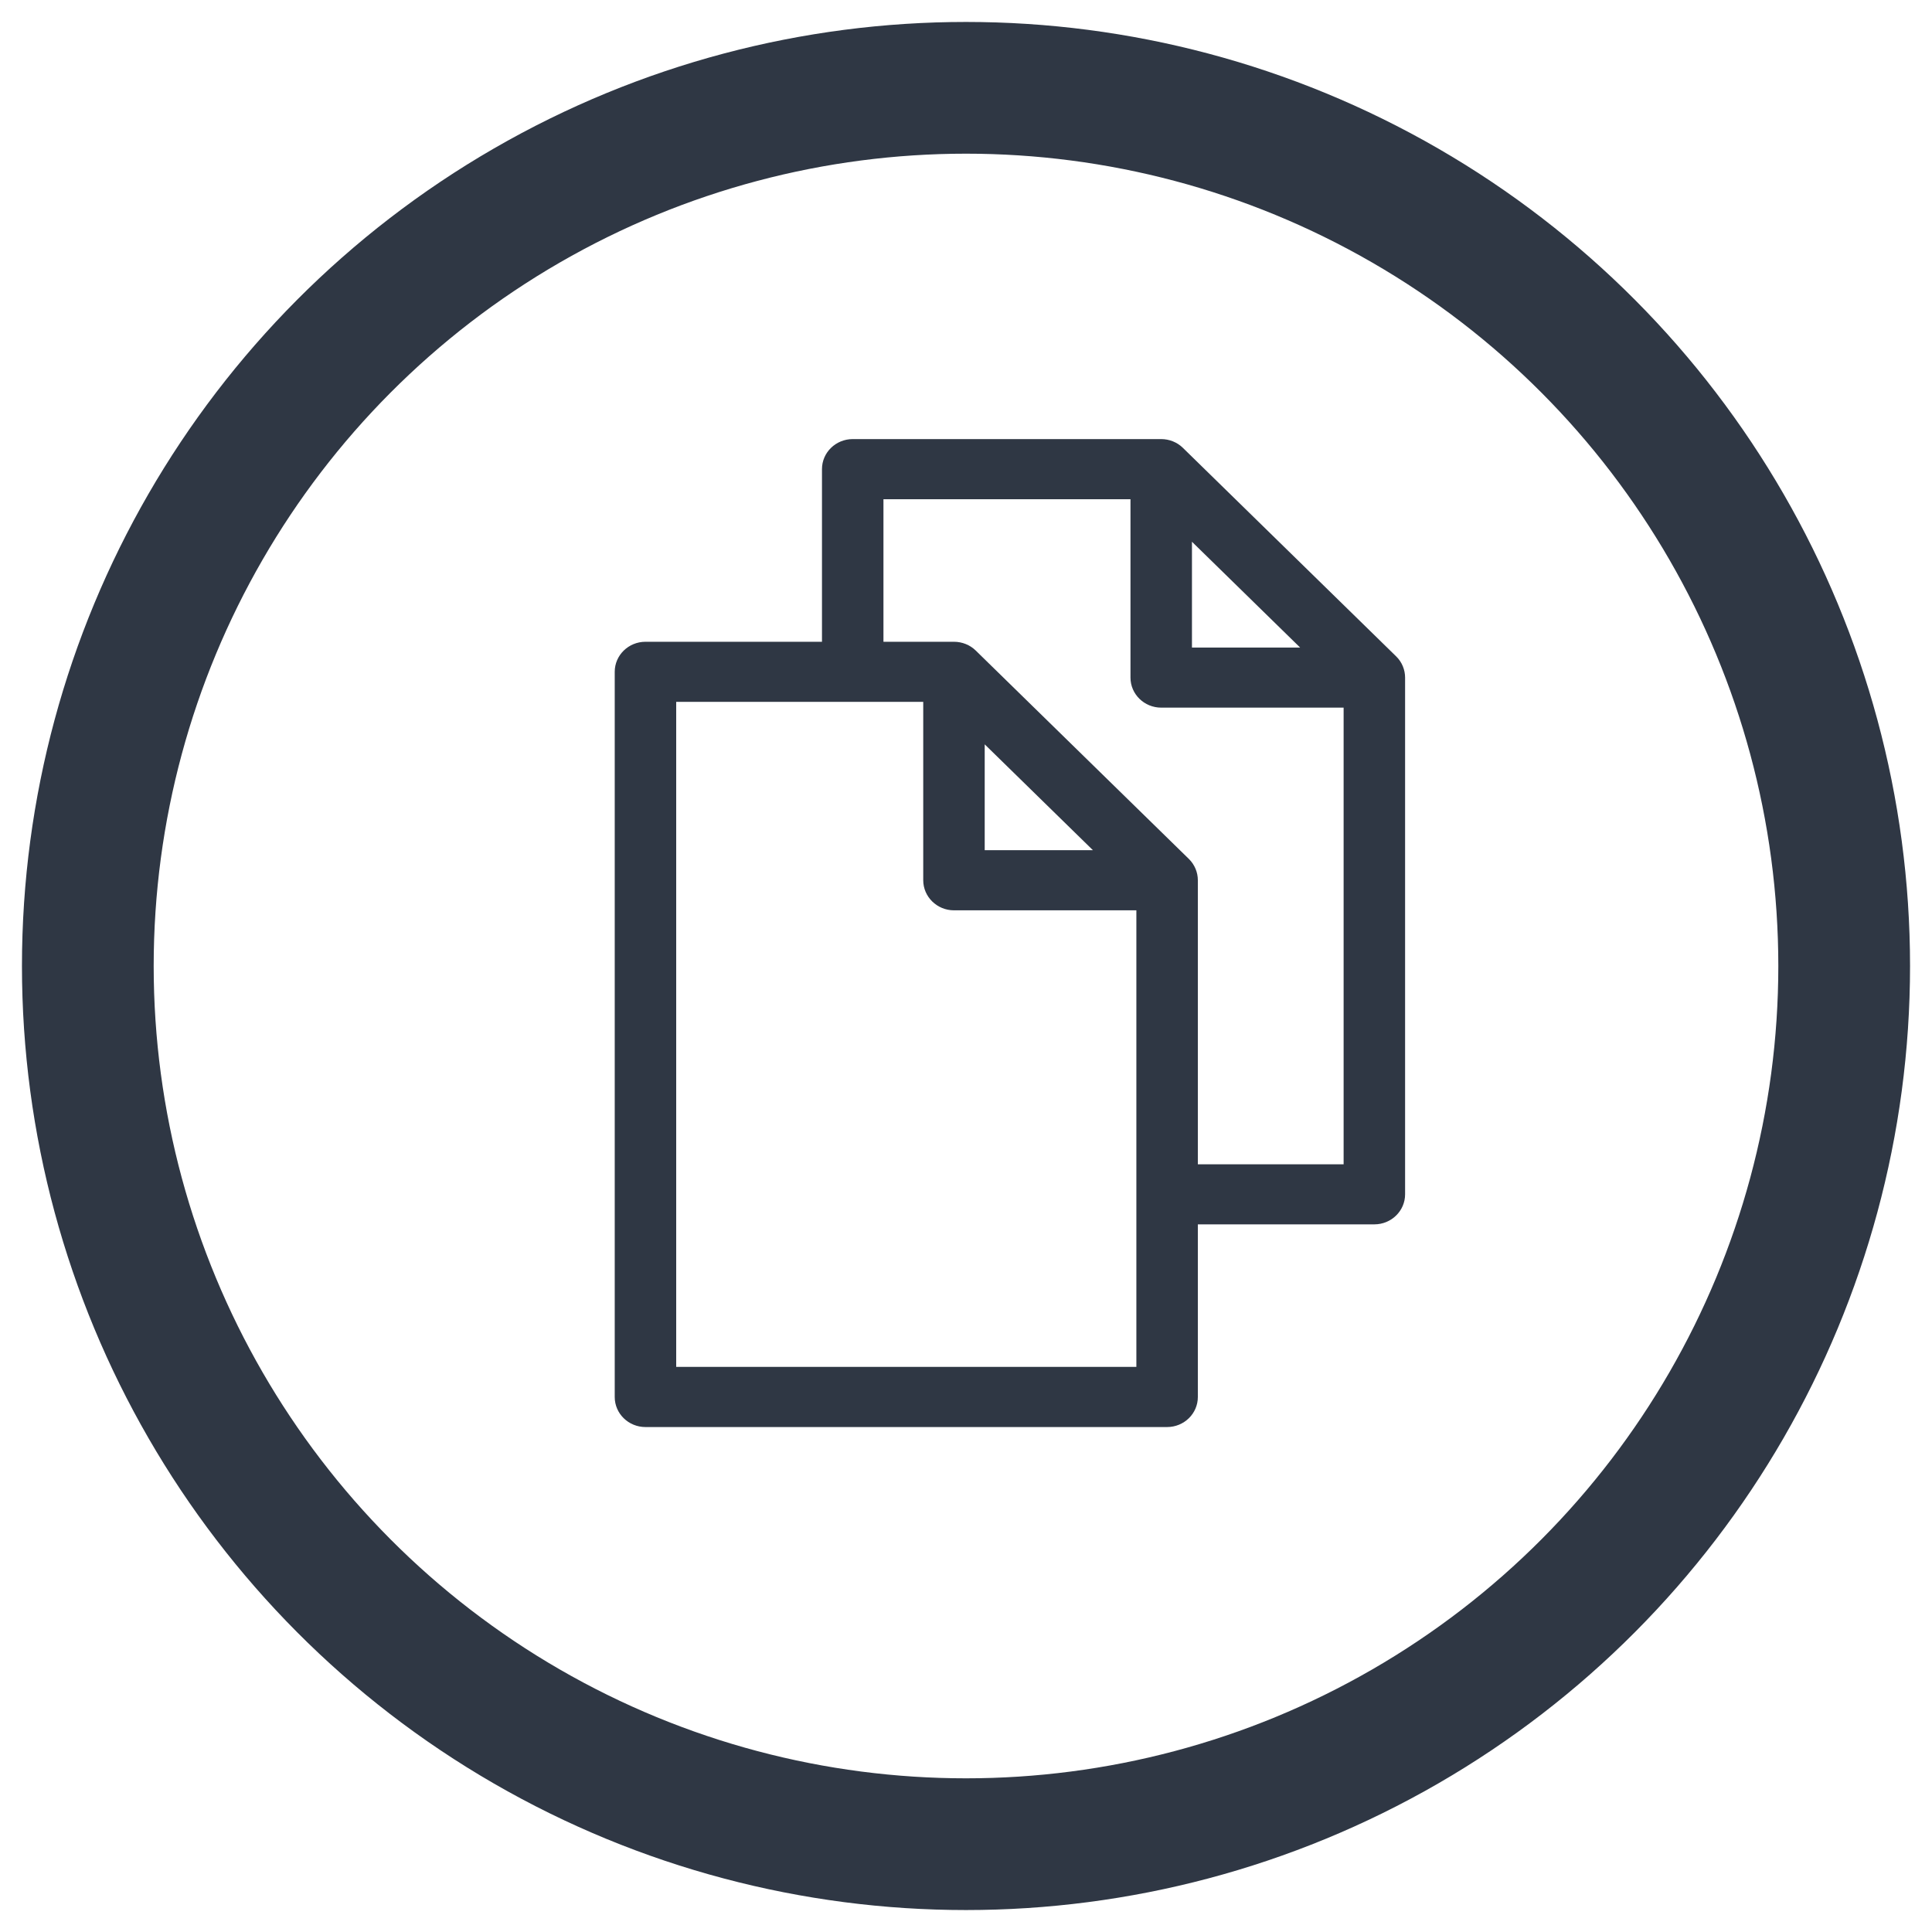 <?xml version="1.0" encoding="UTF-8"?>
<svg width="22px" height="22px" viewBox="0 0 22 22" version="1.1" xmlns="http://www.w3.org/2000/svg" xmlns:xlink="http://www.w3.org/1999/xlink">
    <!-- Generator: Sketch 55.2 (78181) - https://sketchapp.com -->
    <title>Add-icon Copy 5</title>
    <desc>Created with Sketch.</desc>
    <g id="Symbols" stroke="none" stroke-width="1" fill="none" fill-rule="evenodd">
        <g id="Table-Row---Function-Set-up-(admin-table)-ab-02" transform="translate(-698, -18)">
            <g id="Group" transform="translate(629, 19)">
                <g id="Delete/duplicate" transform="translate(70, 0)">
                    <g id="Group-6" stroke="#2F3744" stroke-linecap="round" stroke-linejoin="round">
                        <circle id="Oval" stroke-width="1.5" cx="10" cy="10" r="10"></circle>
                    </g>
                    <g id="duplicate" transform="translate(6, 4)" fill="#2F3744">
                        <path d="M8.898,2.474 L6.47,0.1 C6.404,0.035 6.314,0 6.223,0 L2.71,0 C2.517,0 2.36,0.153 2.36,0.342 L2.36,2.308 L0.35,2.308 C0.157,2.308 0,2.461 0,2.65 L0,10.908 C0,11.097 0.157,11.25 0.35,11.25 L6.29,11.25 C6.483,11.25 6.64,11.097 6.64,10.908 L6.64,8.942 L8.65,8.942 C8.843,8.942 9,8.789 9,8.6 L9,2.716 C9,2.629 8.966,2.54 8.898,2.474 Z M8.3,8.258 L6.64,8.258 L6.64,5.023 C6.64,4.935 6.605,4.847 6.538,4.781 L4.111,2.408 C4.045,2.343 3.955,2.308 3.863,2.308 L3.06,2.308 L3.06,0.685 L5.873,0.685 L5.873,2.716 C5.873,2.905 6.03,3.058 6.223,3.058 L8.3,3.058 L8.3,8.258 Z M5.94,10.565 L0.7,10.565 L0.7,2.992 L3.513,2.992 L3.513,5.023 C3.513,5.212 3.67,5.366 3.863,5.366 L5.94,5.366 L5.94,10.565 Z M4.213,3.476 L5.445,4.681 L4.213,4.681 L4.213,3.476 Z M7.805,2.374 L6.573,2.374 L6.573,1.169 C6.727,1.319 7.682,2.253 7.805,2.374 Z" id="Shape" fill-rule="nonzero"></path>
                    </g>
                </g>
            </g>
        </g>
    </g>
</svg>
